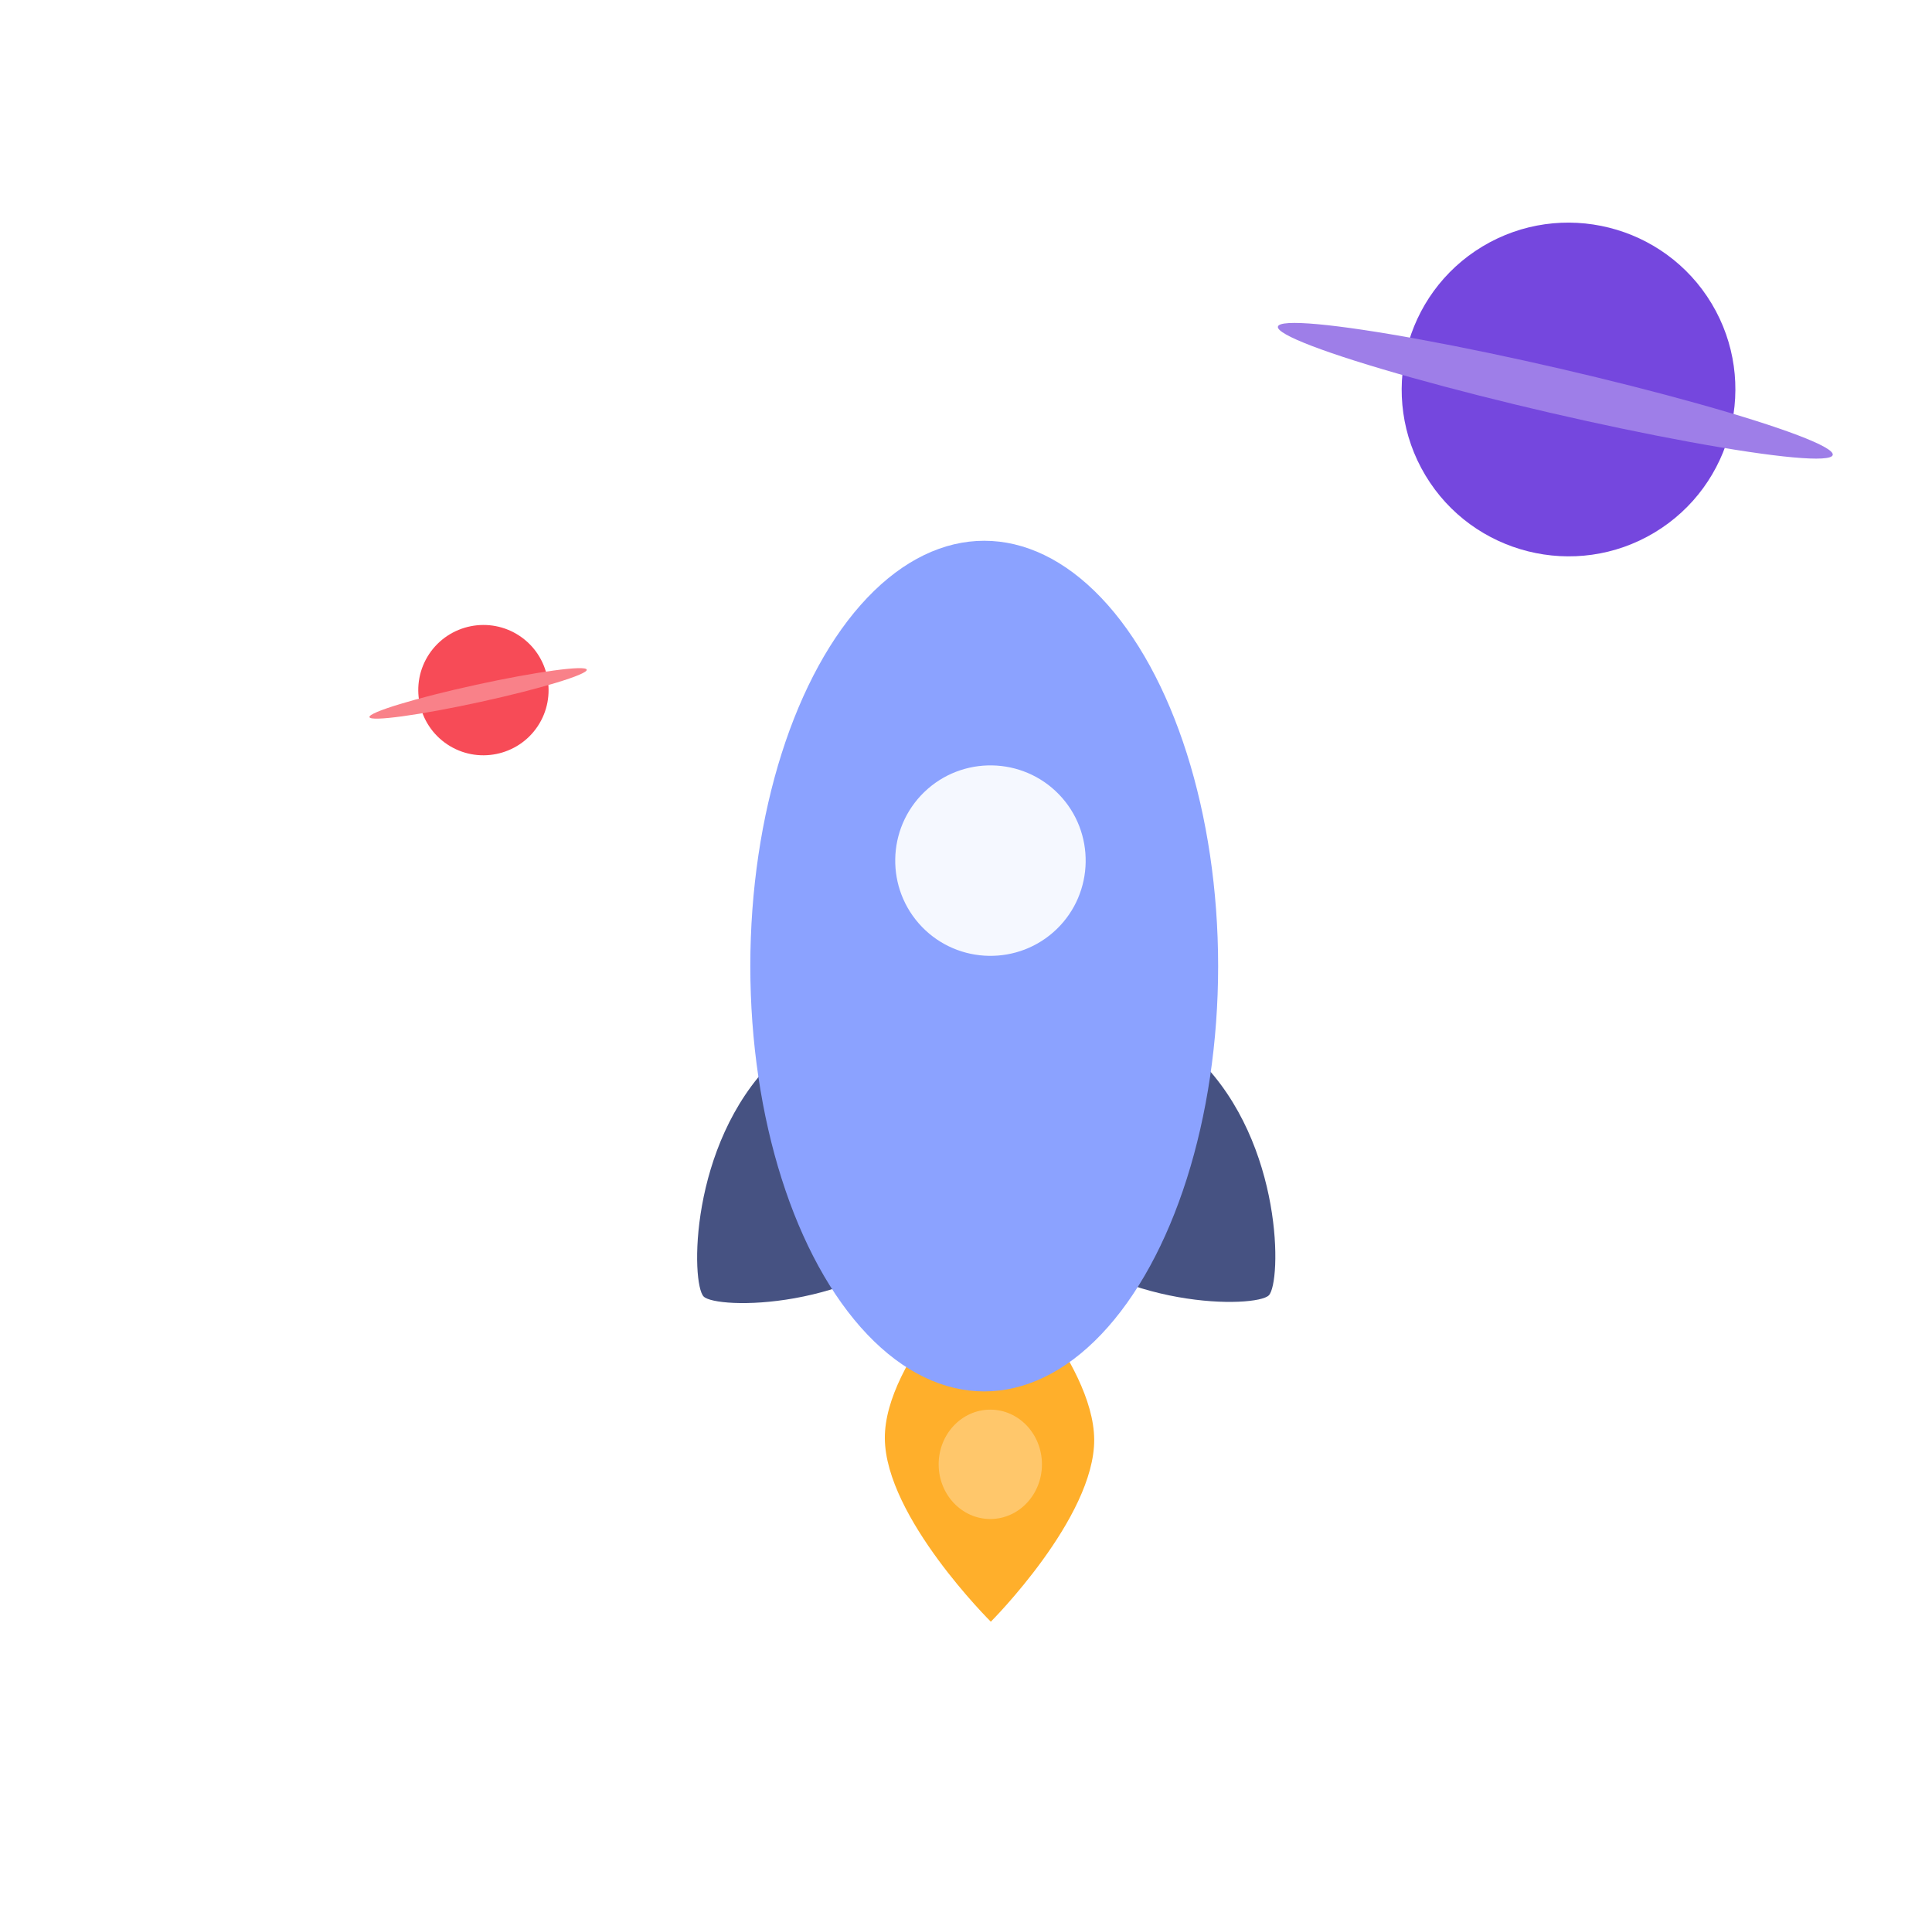 <svg width="318" height="317" viewBox="0 0 318 317" fill="none" xmlns="http://www.w3.org/2000/svg">
<path d="M127.22 174.631C135.731 166.121 148.693 165.405 156.248 172.96C163.802 180.514 163.239 193.325 154.576 201.987C140.727 215.837 117.91 215.474 115.822 213.386C113.733 211.297 113.371 188.481 127.22 174.631Z" fill="#465282"/>
<path d="M170.085 201.793C161.575 193.282 160.859 180.32 168.414 172.766C175.968 165.211 188.779 165.775 197.441 174.437C211.291 188.287 210.928 211.103 208.84 213.192C206.751 215.28 183.935 215.642 170.085 201.793Z" fill="#465282"/>
<path d="M163.087 266.9C163.087 266.9 145.74 249.706 145.641 236.727C145.543 223.747 163.094 207.097 163.094 207.097C163.094 207.097 180.003 224.01 180.101 236.9C180.198 249.789 163.087 266.9 163.087 266.9Z" fill="#FFAF2B"/>
<path d="M163 250C167.694 250 171.5 245.971 171.5 241C171.5 236.029 167.694 232 163 232C158.306 232 154.5 236.029 154.5 241C154.5 245.971 158.306 250 163 250Z" fill="#FFC76B"/>
<ellipse cx="162" cy="159" rx="38.5" ry="70" transform="rotate(-180 162 159)" fill="#8BA2FF"/>
<path d="M151.743 152.536C145.737 146.315 145.913 136.366 152.13 130.36C158.352 124.354 168.3 124.531 174.306 130.747C180.312 136.969 180.135 146.918 173.919 152.924C167.697 158.929 157.748 158.753 151.743 152.536Z" fill="#F5F8FF"/>
<g filter="url(#filter0_d_42_232)">
<path d="M73.428 122.511C68.506 119.229 67.172 112.553 70.451 107.632C73.733 102.71 80.409 101.376 85.33 104.655C90.252 107.937 91.586 114.613 88.307 119.534C85.025 124.456 78.349 125.79 73.428 122.511Z" fill="#F74B57"/>
</g>
<g filter="url(#filter1_d_42_232)">
<path d="M234.62 77.962C226.826 64.973 231.055 48.063 244.035 40.268C257.024 32.475 273.934 36.703 281.729 49.684C289.522 62.672 285.294 79.582 272.313 87.377C259.325 95.171 242.415 90.942 234.62 77.962Z" fill="#7547DE"/>
</g>
<ellipse cx="78.694" cy="114.12" rx="18.305" ry="1.453" transform="rotate(-12.315 78.694 114.12)" fill="#F98189"/>
<ellipse cx="256" cy="64.314" rx="46.867" ry="3.72" transform="rotate(13.024 256 64.314)" fill="#9E7EE8"/>
<defs>
<filter id="filter0_d_42_232" x="67.699" y="101.712" width="23.742" height="23.742" filterUnits="userSpaceOnUse" color-interpolation-filters="sRGB">
<feFlood flood-opacity="0" result="BackgroundImageFix"/>
<feColorMatrix in="SourceAlpha" type="matrix" values="0 0 0 0 0 0 0 0 0 0 0 0 0 0 0 0 0 0 127 0" result="hardAlpha"/>
<feOffset dx="0.191"/>
<feGaussianBlur stdDeviation="0.573"/>
<feComposite in2="hardAlpha" operator="out"/>
<feColorMatrix type="matrix" values="0 0 0 0 0 0 0 0 0 0 0 0 0 0 0 0 0 0 0.12 0"/>
<feBlend mode="normal" in2="BackgroundImageFix" result="effect1_dropShadow_42_232"/>
<feBlend mode="normal" in="SourceGraphic" in2="effect1_dropShadow_42_232" result="shape"/>
</filter>
<filter id="filter1_d_42_232" x="230.711" y="36.359" width="54.926" height="55.206" filterUnits="userSpaceOnUse" color-interpolation-filters="sRGB">
<feFlood flood-opacity="0" result="BackgroundImageFix"/>
<feColorMatrix in="SourceAlpha" type="matrix" values="0 0 0 0 0 0 0 0 0 0 0 0 0 0 0 0 0 0 127 0" result="hardAlpha"/>
<feOffset dy="0.279"/>
<feComposite in2="hardAlpha" operator="out"/>
<feColorMatrix type="matrix" values="0 0 0 0 0.918 0 0 0 0 0.929 0 0 0 0 0.949 0 0 0 1 0"/>
<feBlend mode="normal" in2="BackgroundImageFix" result="effect1_dropShadow_42_232"/>
<feBlend mode="normal" in="SourceGraphic" in2="effect1_dropShadow_42_232" result="shape"/>
</filter>
</defs>
</svg>
